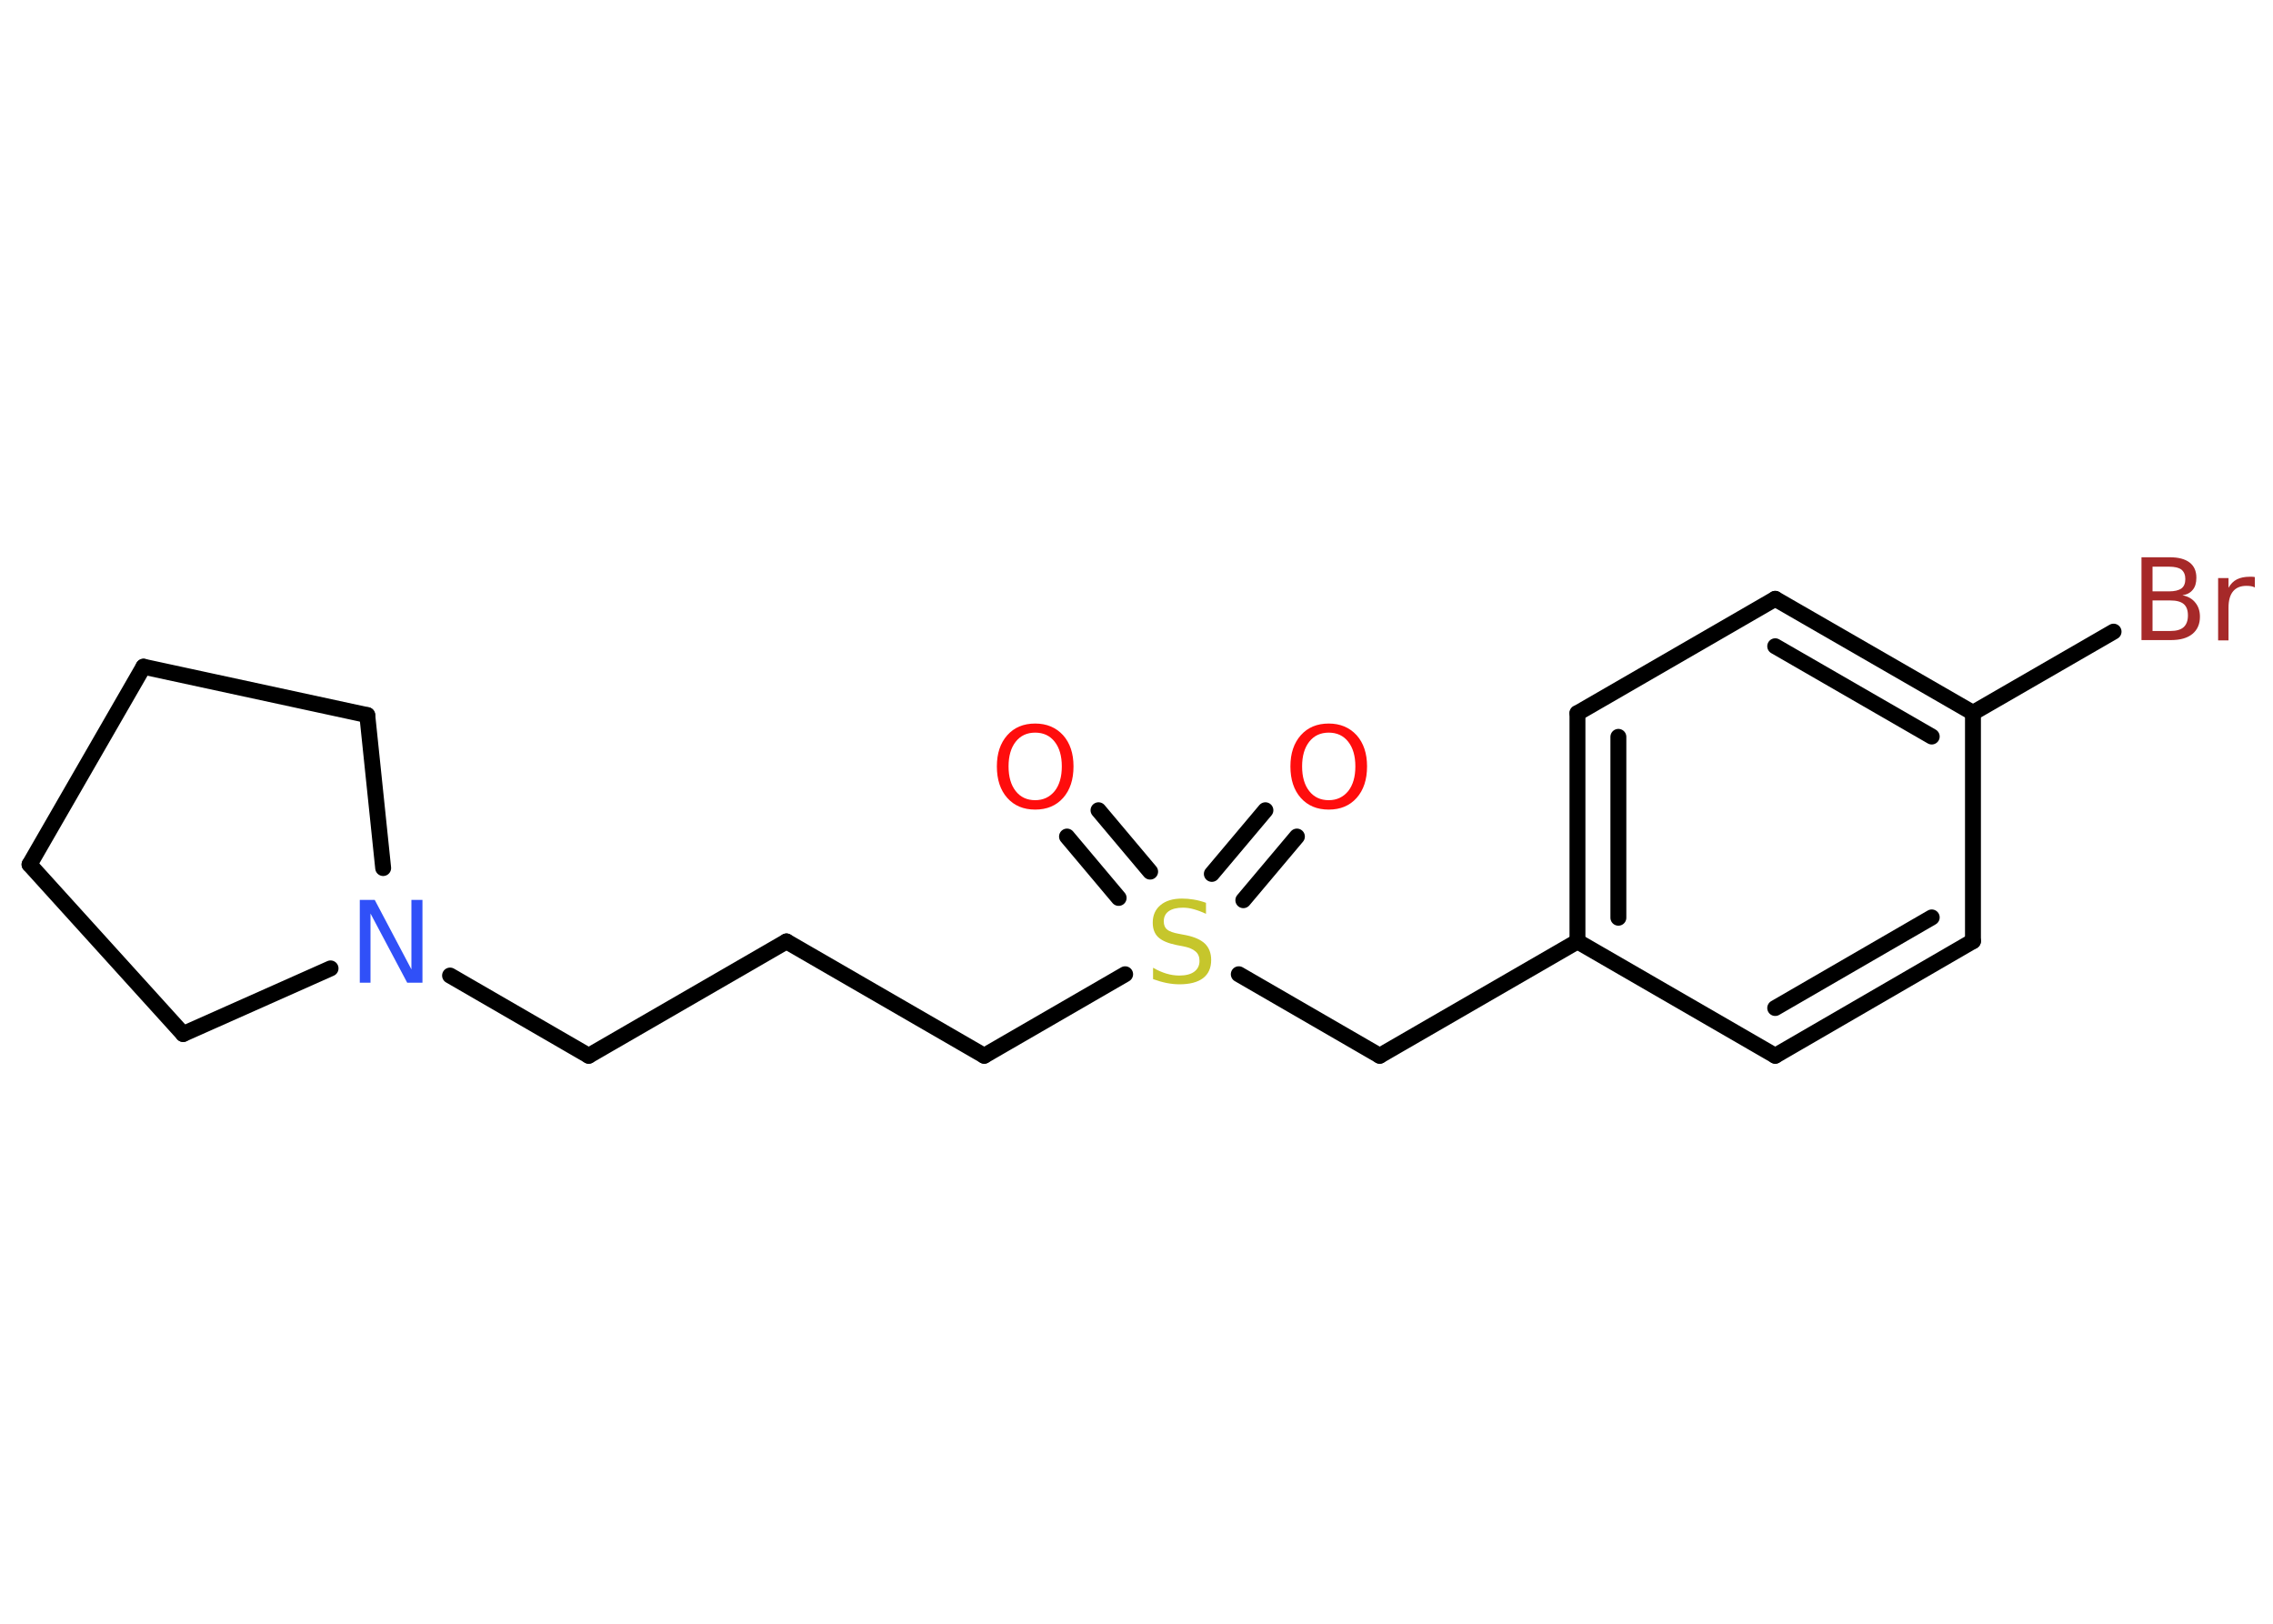 <?xml version='1.0' encoding='UTF-8'?>
<!DOCTYPE svg PUBLIC "-//W3C//DTD SVG 1.1//EN" "http://www.w3.org/Graphics/SVG/1.1/DTD/svg11.dtd">
<svg version='1.2' xmlns='http://www.w3.org/2000/svg' xmlns:xlink='http://www.w3.org/1999/xlink' width='70.0mm' height='50.0mm' viewBox='0 0 70.0 50.0'>
  <desc>Generated by the Chemistry Development Kit (http://github.com/cdk)</desc>
  <g stroke-linecap='round' stroke-linejoin='round' stroke='#000000' stroke-width='.49' fill='#FF0D0D'>
    <rect x='.0' y='.0' width='70.0' height='50.0' fill='#FFFFFF' stroke='none'/>
    <g id='mol1' class='mol'>
      <g id='mol1bnd1' class='bond'>
        <line x1='39.94' y1='25.76' x2='38.29' y2='27.72'/>
        <line x1='38.97' y1='24.95' x2='37.32' y2='26.91'/>
      </g>
      <g id='mol1bnd2' class='bond'>
        <line x1='34.45' y1='27.65' x2='32.86' y2='25.76'/>
        <line x1='35.42' y1='26.84' x2='33.83' y2='24.95'/>
      </g>
      <line id='mol1bnd3' class='bond' x1='34.65' y1='30.0' x2='30.31' y2='32.51'/>
      <line id='mol1bnd4' class='bond' x1='30.31' y1='32.51' x2='24.22' y2='28.99'/>
      <line id='mol1bnd5' class='bond' x1='24.22' y1='28.99' x2='18.13' y2='32.51'/>
      <line id='mol1bnd6' class='bond' x1='18.13' y1='32.51' x2='13.86' y2='30.04'/>
      <line id='mol1bnd7' class='bond' x1='10.18' y1='29.82' x2='5.64' y2='31.84'/>
      <line id='mol1bnd8' class='bond' x1='5.64' y1='31.84' x2='.91' y2='26.62'/>
      <line id='mol1bnd9' class='bond' x1='.91' y1='26.62' x2='4.42' y2='20.53'/>
      <line id='mol1bnd10' class='bond' x1='4.42' y1='20.53' x2='11.31' y2='22.02'/>
      <line id='mol1bnd11' class='bond' x1='11.8' y1='26.73' x2='11.31' y2='22.02'/>
      <line id='mol1bnd12' class='bond' x1='38.15' y1='30.0' x2='42.49' y2='32.51'/>
      <line id='mol1bnd13' class='bond' x1='42.49' y1='32.51' x2='48.58' y2='28.99'/>
      <g id='mol1bnd14' class='bond'>
        <line x1='48.58' y1='21.96' x2='48.58' y2='28.99'/>
        <line x1='49.84' y1='22.69' x2='49.84' y2='28.26'/>
      </g>
      <line id='mol1bnd15' class='bond' x1='48.58' y1='21.96' x2='54.67' y2='18.44'/>
      <g id='mol1bnd16' class='bond'>
        <line x1='60.76' y1='21.95' x2='54.67' y2='18.44'/>
        <line x1='59.49' y1='22.68' x2='54.67' y2='19.9'/>
      </g>
      <line id='mol1bnd17' class='bond' x1='60.76' y1='21.95' x2='65.09' y2='19.45'/>
      <line id='mol1bnd18' class='bond' x1='60.76' y1='21.95' x2='60.76' y2='28.98'/>
      <g id='mol1bnd19' class='bond'>
        <line x1='54.67' y1='32.51' x2='60.76' y2='28.98'/>
        <line x1='54.67' y1='31.04' x2='59.49' y2='28.25'/>
      </g>
      <line id='mol1bnd20' class='bond' x1='48.58' y1='28.99' x2='54.67' y2='32.51'/>
      <path id='mol1atm1' class='atom' d='M40.92 22.56q-.38 .0 -.6 .28q-.22 .28 -.22 .76q.0 .48 .22 .76q.22 .28 .6 .28q.37 .0 .6 -.28q.22 -.28 .22 -.76q.0 -.48 -.22 -.76q-.22 -.28 -.6 -.28zM40.92 22.28q.53 .0 .86 .36q.32 .36 .32 .96q.0 .61 -.32 .97q-.32 .36 -.86 .36q-.54 .0 -.86 -.36q-.32 -.36 -.32 -.97q.0 -.6 .32 -.96q.32 -.36 .86 -.36z' stroke='none'/>
      <path id='mol1atm2' class='atom' d='M37.14 27.8v.34q-.19 -.09 -.37 -.14q-.17 -.05 -.34 -.05q-.28 .0 -.44 .11q-.15 .11 -.15 .31q.0 .17 .1 .25q.1 .09 .39 .14l.21 .04q.38 .08 .57 .26q.19 .19 .19 .5q.0 .37 -.25 .56q-.25 .19 -.73 .19q-.18 .0 -.39 -.04q-.2 -.04 -.42 -.12v-.35q.21 .12 .41 .18q.2 .06 .4 .06q.3 .0 .46 -.12q.16 -.12 .16 -.33q.0 -.19 -.12 -.29q-.12 -.11 -.38 -.16l-.21 -.04q-.39 -.08 -.56 -.24q-.17 -.16 -.17 -.45q.0 -.34 .24 -.54q.24 -.2 .66 -.2q.18 .0 .36 .03q.19 .03 .38 .1z' stroke='none' fill='#C6C62C'/>
      <path id='mol1atm3' class='atom' d='M31.88 22.56q-.38 .0 -.6 .28q-.22 .28 -.22 .76q.0 .48 .22 .76q.22 .28 .6 .28q.37 .0 .6 -.28q.22 -.28 .22 -.76q.0 -.48 -.22 -.76q-.22 -.28 -.6 -.28zM31.88 22.28q.53 .0 .86 .36q.32 .36 .32 .96q.0 .61 -.32 .97q-.32 .36 -.86 .36q-.54 .0 -.86 -.36q-.32 -.36 -.32 -.97q.0 -.6 .32 -.96q.32 -.36 .86 -.36z' stroke='none'/>
      <path id='mol1atm7' class='atom' d='M11.08 27.71h.46l1.13 2.14v-2.14h.34v2.55h-.47l-1.13 -2.13v2.13h-.33v-2.55z' stroke='none' fill='#3050F8'/>
      <path id='mol1atm17' class='atom' d='M66.29 18.49v.94h.55q.28 .0 .41 -.12q.13 -.12 .13 -.36q.0 -.24 -.13 -.35q-.13 -.11 -.41 -.11h-.55zM66.29 17.44v.77h.51q.25 .0 .38 -.09q.12 -.09 .12 -.29q.0 -.19 -.12 -.29q-.12 -.09 -.38 -.09h-.51zM65.94 17.16h.88q.4 .0 .61 .16q.21 .16 .21 .47q.0 .24 -.11 .37q-.11 .14 -.32 .17q.26 .05 .4 .23q.14 .17 .14 .43q.0 .34 -.23 .53q-.23 .19 -.66 .19h-.91v-2.55zM69.44 18.09q-.05 -.03 -.12 -.04q-.06 -.01 -.14 -.01q-.27 .0 -.41 .17q-.14 .17 -.14 .5v1.01h-.32v-1.92h.32v.3q.1 -.18 .26 -.26q.16 -.08 .39 -.08q.03 .0 .07 .0q.04 .0 .09 .01v.32z' stroke='none' fill='#A62929'/>
    </g>
  </g>
</svg>
